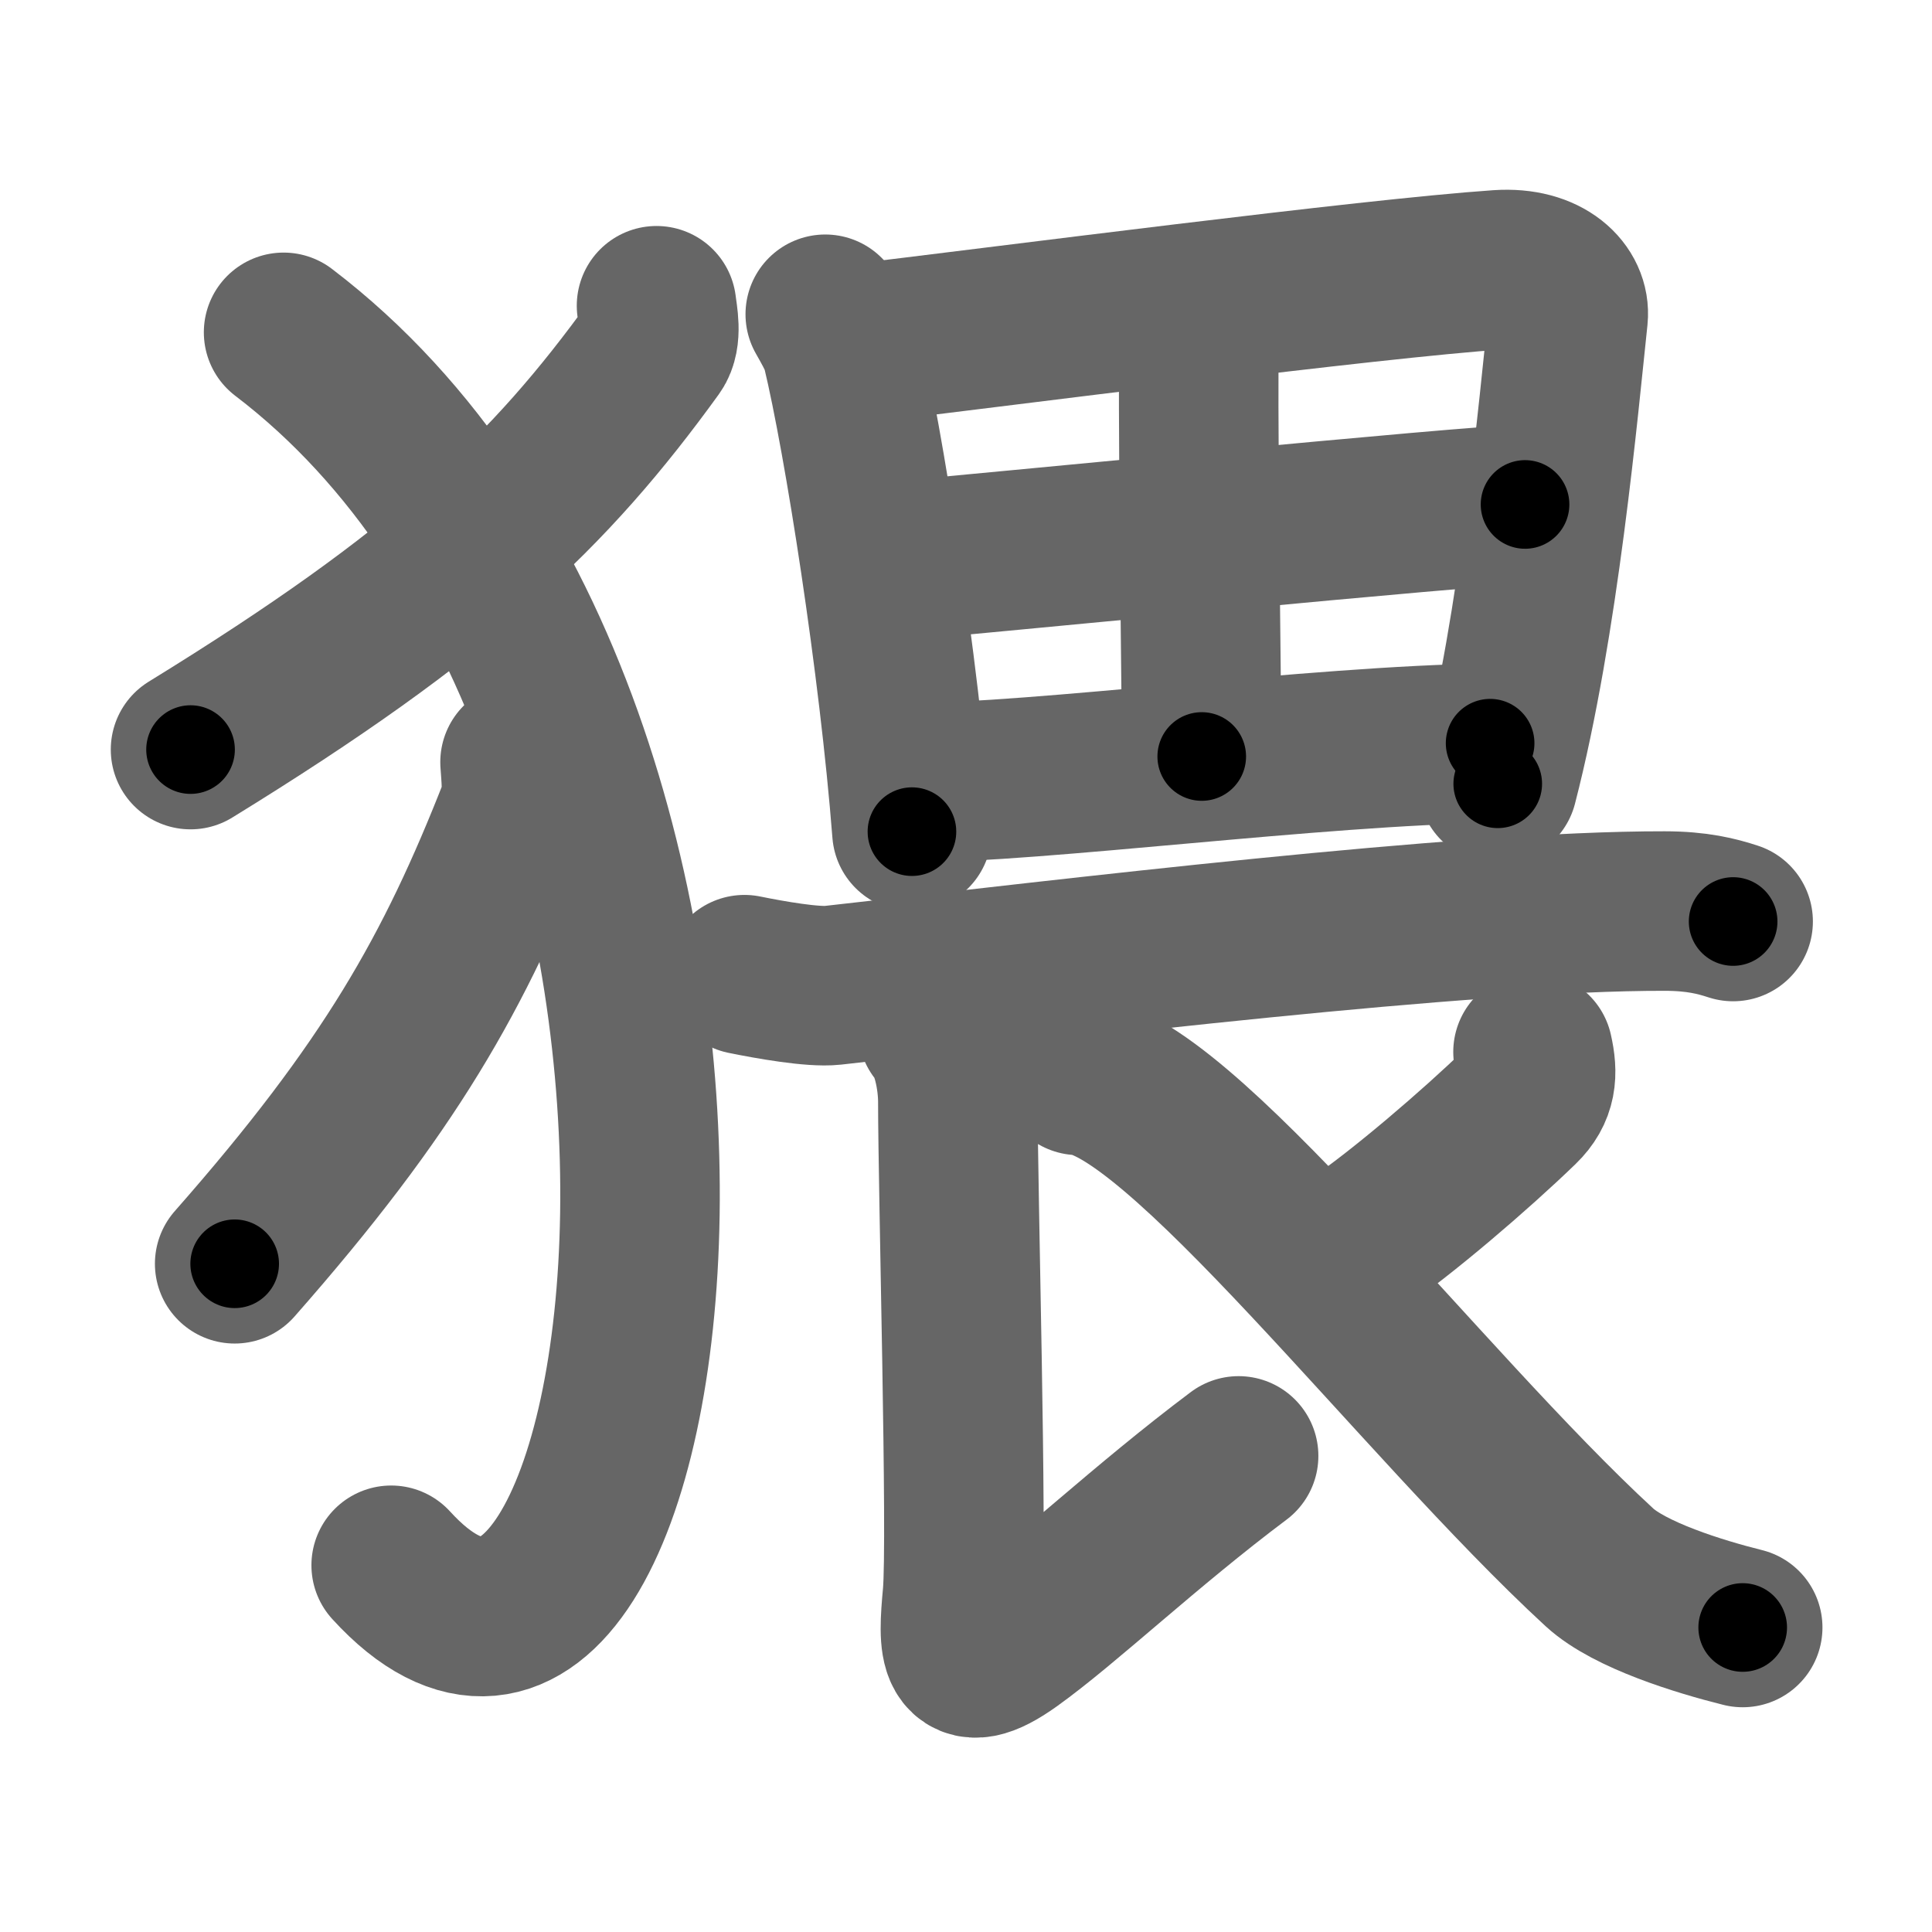 <svg xmlns="http://www.w3.org/2000/svg" width="109" height="109" viewBox="0 0 109 109" id="7325"><g fill="none" stroke="#666" stroke-width="9" stroke-linecap="round" stroke-linejoin="round"><g><g><path d="M37.04,17.25c0.07,0.59,0.32,1.73-0.14,2.37c-5.88,8.13-11.86,13.88-26.15,22.67" /><path d="M16,18.75c29.83,22.7,21.75,86.75,6.07,69.56" /><path d="M29.34,43c0.04,0.67,0.2,1.96-0.09,2.68c-3.6,9.19-7.26,15.68-16.01,25.62" /></g><g><g><path d="M46.56,17.73c0.28,0.5,0.78,1.34,0.93,1.96c1.23,5.1,3.23,17.83,3.96,27.23" /><path d="M47.48,19.5c9.46-1.13,29.76-3.78,37.08-4.28c2.69-0.18,4.05,1.29,3.91,2.66c-0.53,4.95-1.64,17.35-3.97,26.34" /><path d="M66.88,18.42c0.25,0.69,0.75,1.08,0.75,1.98c-0.03,5.91,0.17,20.14,0.17,22.28" /><path d="M51.01,31.61c3.19-0.25,32.4-3.15,35.03-3.15" /><path d="M51.47,44.16c7.05,0,22.87-2.1,32.6-2.23" /></g><g><g><path d="M42,54.99c1.47,0.3,3.87,0.72,4.97,0.6c13.44-1.5,35.53-4.21,46.94-4.19c1.84,0,2.95,0.29,3.87,0.59" /></g><path d="M52.91,58.08c0.77,0.85,1.13,2.78,1.13,4.08c0,4.94,0.54,24.72,0.26,27.84c-0.26,2.82-0.34,4.79,2.72,2.6c3.07-2.2,7.62-6.53,12.86-10.46" /><path d="M86.49,59.35c0.28,1.23,0.22,2.17-0.73,3.09c-2.52,2.44-6.67,5.99-9.21,7.72" /><path d="M60.85,60.67c5.49,0.17,19.34,18.51,29.39,27.76c1.71,1.57,5.63,2.78,8.08,3.39" /></g></g></g></g><g fill="none" stroke="#000" stroke-width="5" stroke-linecap="round" stroke-linejoin="round"><path d="M37.04,17.25c0.07,0.59,0.32,1.73-0.14,2.37c-5.88,8.13-11.86,13.88-26.15,22.67" stroke-dasharray="37.303" stroke-dashoffset="37.303"><animate attributeName="stroke-dashoffset" values="37.303;37.303;0" dur="0.373s" fill="freeze" begin="0s;7325.click" /></path><path d="M16,18.75c29.83,22.7,21.75,86.75,6.07,69.56" stroke-dasharray="87.661" stroke-dashoffset="87.661"><animate attributeName="stroke-dashoffset" values="87.661" fill="freeze" begin="7325.click" /><animate attributeName="stroke-dashoffset" values="87.661;87.661;0" keyTimes="0;0.361;1" dur="1.032s" fill="freeze" begin="0s;7325.click" /></path><path d="M29.34,43c0.04,0.67,0.2,1.96-0.09,2.68c-3.6,9.19-7.26,15.68-16.01,25.62" stroke-dasharray="33.1" stroke-dashoffset="33.1"><animate attributeName="stroke-dashoffset" values="33.1" fill="freeze" begin="7325.click" /><animate attributeName="stroke-dashoffset" values="33.1;33.1;0" keyTimes="0;0.757;1" dur="1.363s" fill="freeze" begin="0s;7325.click" /></path><path d="M46.56,17.73c0.28,0.5,0.78,1.34,0.93,1.96c1.23,5.1,3.23,17.83,3.96,27.23" stroke-dasharray="29.712" stroke-dashoffset="29.712"><animate attributeName="stroke-dashoffset" values="29.712" fill="freeze" begin="7325.click" /><animate attributeName="stroke-dashoffset" values="29.712;29.712;0" keyTimes="0;0.821;1" dur="1.66s" fill="freeze" begin="0s;7325.click" /></path><path d="M47.48,19.5c9.46-1.13,29.76-3.78,37.08-4.28c2.69-0.18,4.05,1.29,3.91,2.66c-0.53,4.95-1.64,17.35-3.97,26.34" stroke-dasharray="69.372" stroke-dashoffset="69.372"><animate attributeName="stroke-dashoffset" values="69.372" fill="freeze" begin="7325.click" /><animate attributeName="stroke-dashoffset" values="69.372;69.372;0" keyTimes="0;0.761;1" dur="2.182s" fill="freeze" begin="0s;7325.click" /></path><path d="M66.88,18.42c0.25,0.69,0.75,1.08,0.75,1.98c-0.03,5.91,0.17,20.14,0.17,22.28" stroke-dasharray="24.425" stroke-dashoffset="24.425"><animate attributeName="stroke-dashoffset" values="24.425" fill="freeze" begin="7325.click" /><animate attributeName="stroke-dashoffset" values="24.425;24.425;0" keyTimes="0;0.899;1" dur="2.426s" fill="freeze" begin="0s;7325.click" /></path><path d="M51.01,31.61c3.19-0.25,32.4-3.15,35.03-3.15" stroke-dasharray="35.174" stroke-dashoffset="35.174"><animate attributeName="stroke-dashoffset" values="35.174" fill="freeze" begin="7325.click" /><animate attributeName="stroke-dashoffset" values="35.174;35.174;0" keyTimes="0;0.873;1" dur="2.778s" fill="freeze" begin="0s;7325.click" /></path><path d="M51.47,44.16c7.05,0,22.87-2.1,32.6-2.23" stroke-dasharray="32.685" stroke-dashoffset="32.685"><animate attributeName="stroke-dashoffset" values="32.685" fill="freeze" begin="7325.click" /><animate attributeName="stroke-dashoffset" values="32.685;32.685;0" keyTimes="0;0.895;1" dur="3.105s" fill="freeze" begin="0s;7325.click" /></path><path d="M42,54.99c1.47,0.3,3.87,0.72,4.97,0.6c13.44-1.5,35.53-4.21,46.94-4.19c1.84,0,2.95,0.29,3.87,0.59" stroke-dasharray="56.099" stroke-dashoffset="56.099"><animate attributeName="stroke-dashoffset" values="56.099" fill="freeze" begin="7325.click" /><animate attributeName="stroke-dashoffset" values="56.099;56.099;0" keyTimes="0;0.847;1" dur="3.666s" fill="freeze" begin="0s;7325.click" /></path><path d="M52.91,58.08c0.77,0.85,1.13,2.78,1.13,4.08c0,4.94,0.54,24.72,0.26,27.84c-0.26,2.82-0.34,4.79,2.72,2.6c3.07-2.2,7.62-6.53,12.86-10.46" stroke-dasharray="54.927" stroke-dashoffset="54.927"><animate attributeName="stroke-dashoffset" values="54.927" fill="freeze" begin="7325.click" /><animate attributeName="stroke-dashoffset" values="54.927;54.927;0" keyTimes="0;0.87;1" dur="4.215s" fill="freeze" begin="0s;7325.click" /></path><path d="M86.49,59.35c0.28,1.23,0.22,2.17-0.73,3.09c-2.52,2.44-6.67,5.99-9.21,7.72" stroke-dasharray="15.383" stroke-dashoffset="15.383"><animate attributeName="stroke-dashoffset" values="15.383" fill="freeze" begin="7325.click" /><animate attributeName="stroke-dashoffset" values="15.383;15.383;0" keyTimes="0;0.965;1" dur="4.369s" fill="freeze" begin="0s;7325.click" /></path><path d="M60.85,60.67c5.49,0.17,19.34,18.51,29.39,27.76c1.71,1.57,5.63,2.78,8.08,3.39" stroke-dasharray="49.587" stroke-dashoffset="49.587"><animate attributeName="stroke-dashoffset" values="49.587" fill="freeze" begin="7325.click" /><animate attributeName="stroke-dashoffset" values="49.587;49.587;0" keyTimes="0;0.898;1" dur="4.865s" fill="freeze" begin="0s;7325.click" /></path></g></svg>